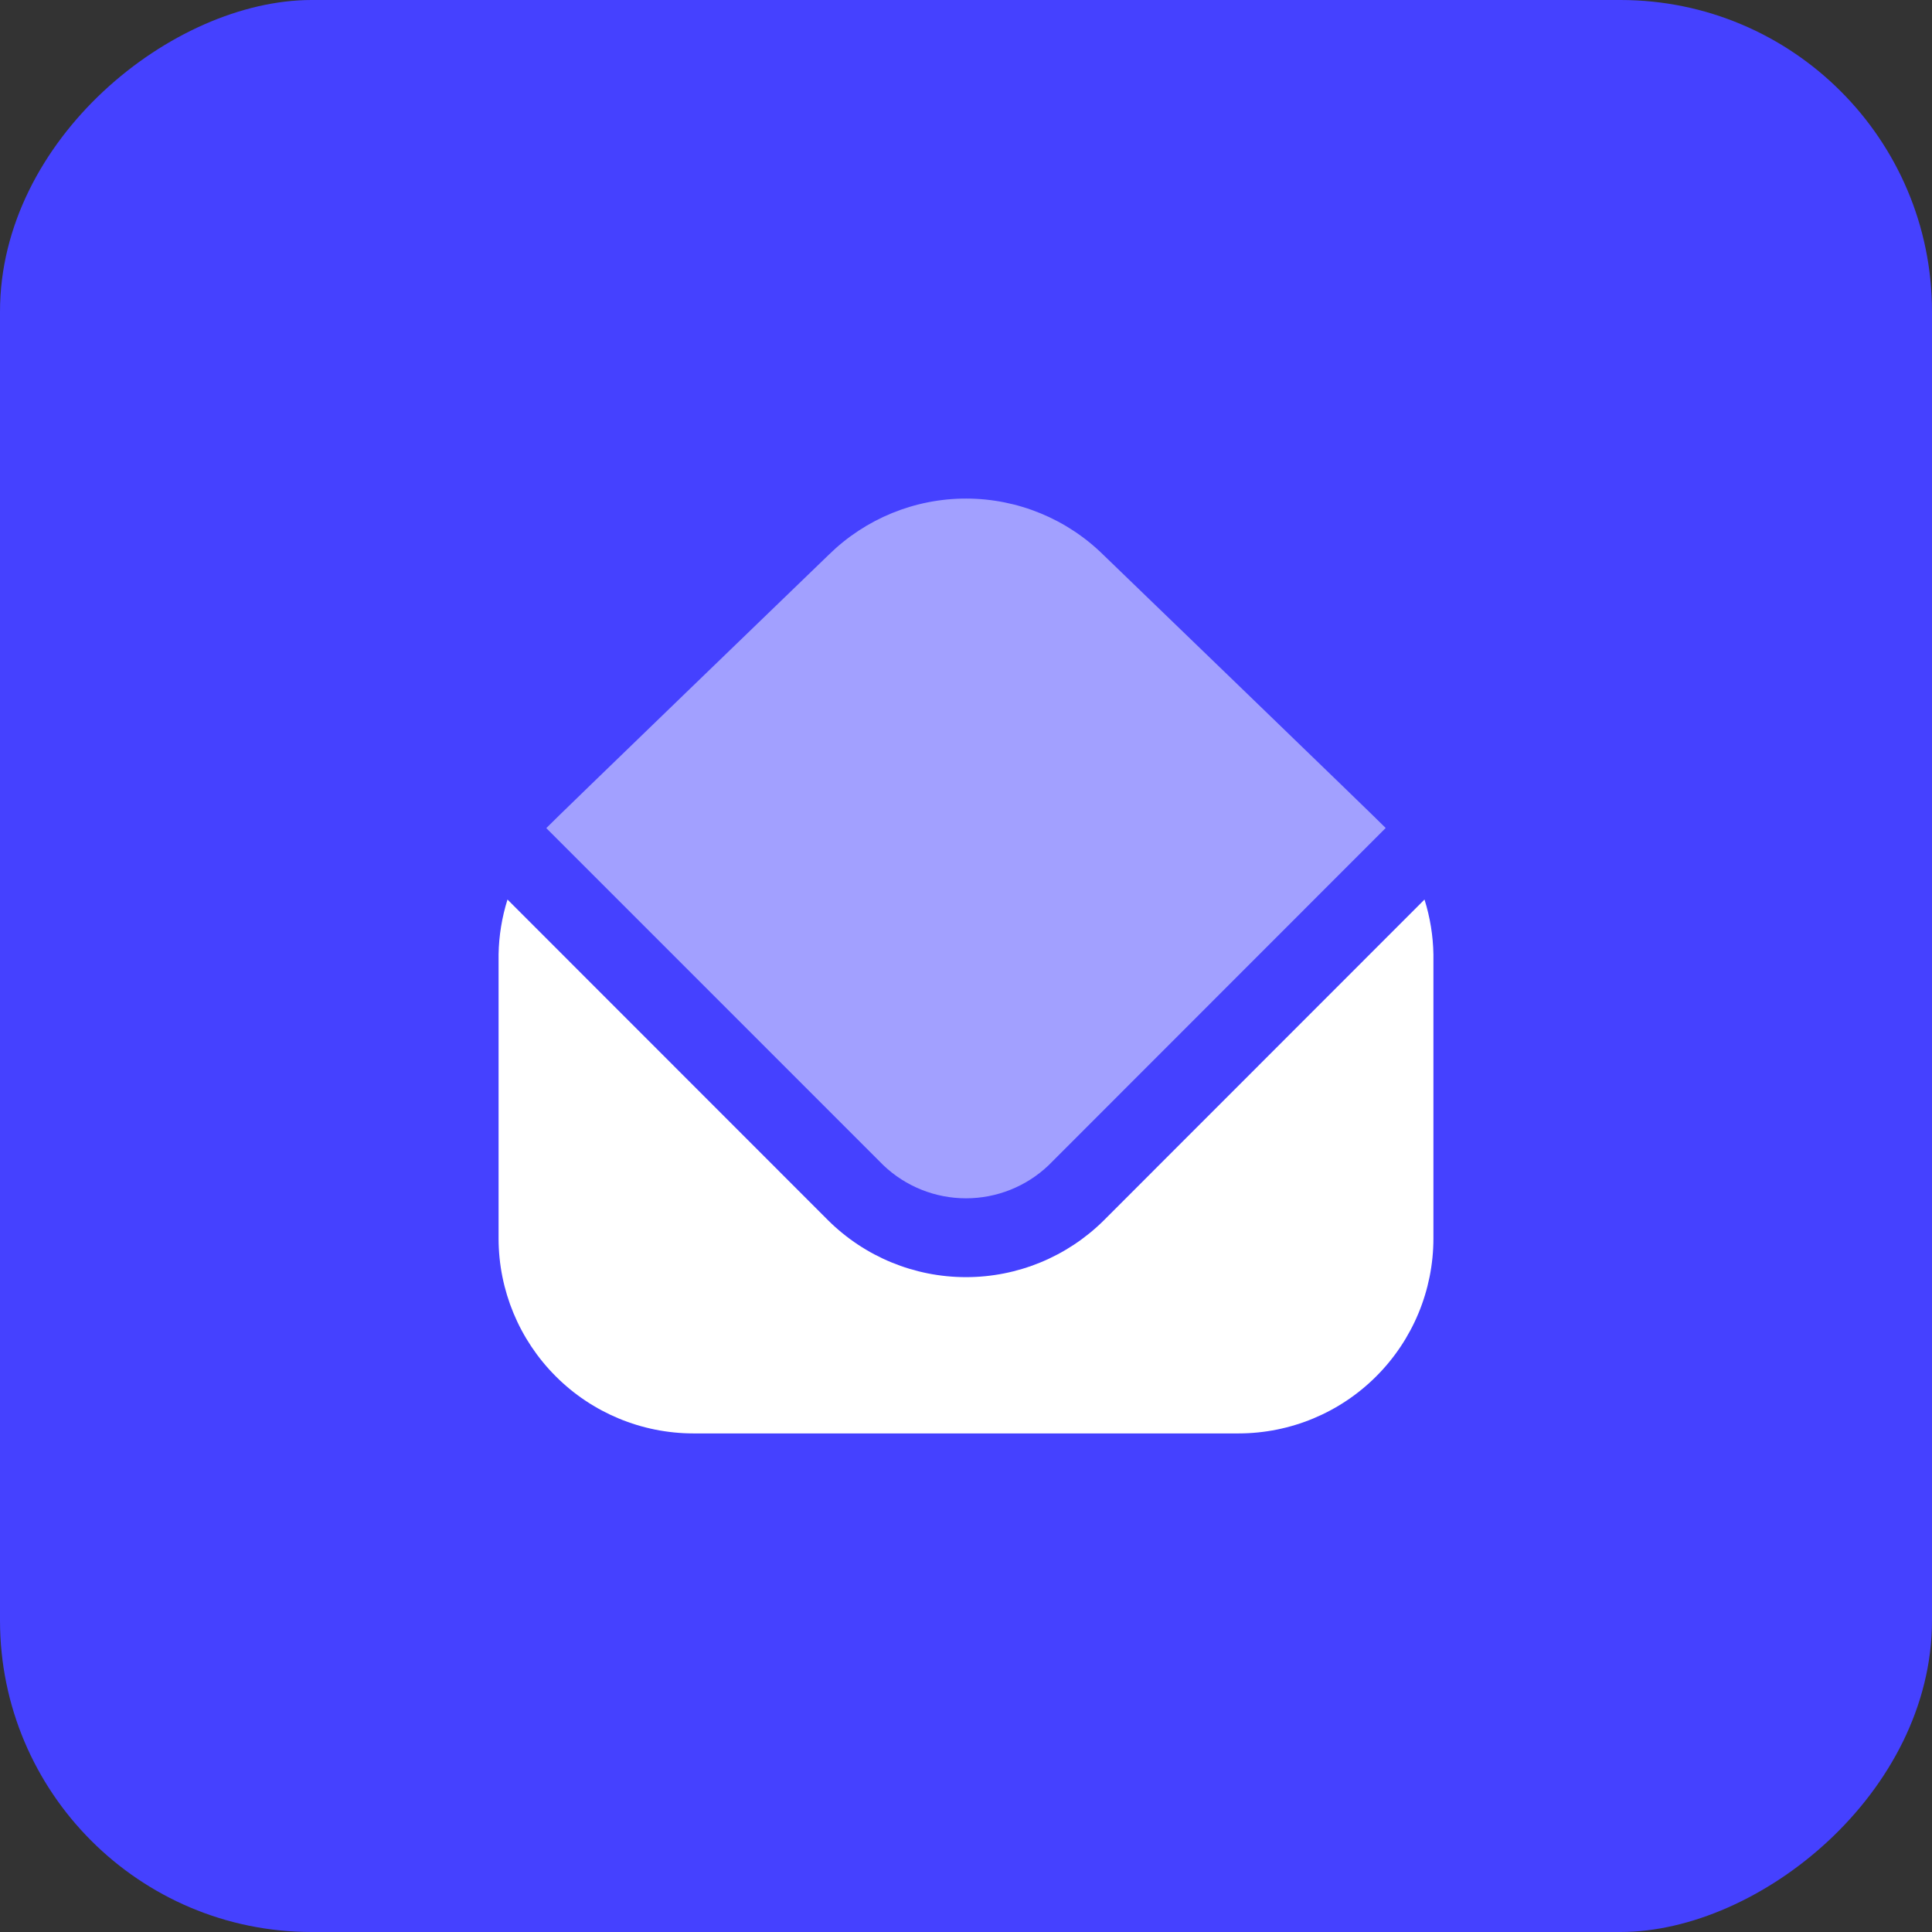 <svg width="62" height="62" viewBox="0 0 62 62" fill="none" xmlns="http://www.w3.org/2000/svg">
<rect x="0" y="0" width="62" height="62" fill="#333333" stroke="none"/>
<rect x="62" width="62" height="62" rx="10" transform="rotate(90 62 0)" fill="#4541FF"/>
<path d="M35.419 39.167C34.243 40.332 32.655 40.985 31 40.985C29.345 40.985 27.757 40.332 26.581 39.167L16.286 28.867C16.107 29.438 16.01 30.031 16 30.628V39.747C16.002 41.405 16.661 42.994 17.833 44.166C19.004 45.339 20.593 45.998 22.25 46H39.75C41.407 45.998 42.996 45.339 44.167 44.166C45.339 42.994 45.998 41.405 46 39.747V30.628C45.99 30.031 45.893 29.438 45.714 28.867L35.419 39.167Z" fill="white"/>
<path opacity="0.5" d="M17.531 26.575C17.664 26.421 26.6 17.799 26.6 17.799C27.778 16.643 29.363 15.996 31.013 16C32.663 16.003 34.246 16.656 35.419 17.817C35.419 17.817 44.336 26.421 44.468 26.571L33.651 37.394C32.937 38.075 31.987 38.455 31 38.455C30.013 38.455 29.063 38.075 28.349 37.394L17.531 26.575Z" fill="white"/>
</svg>
